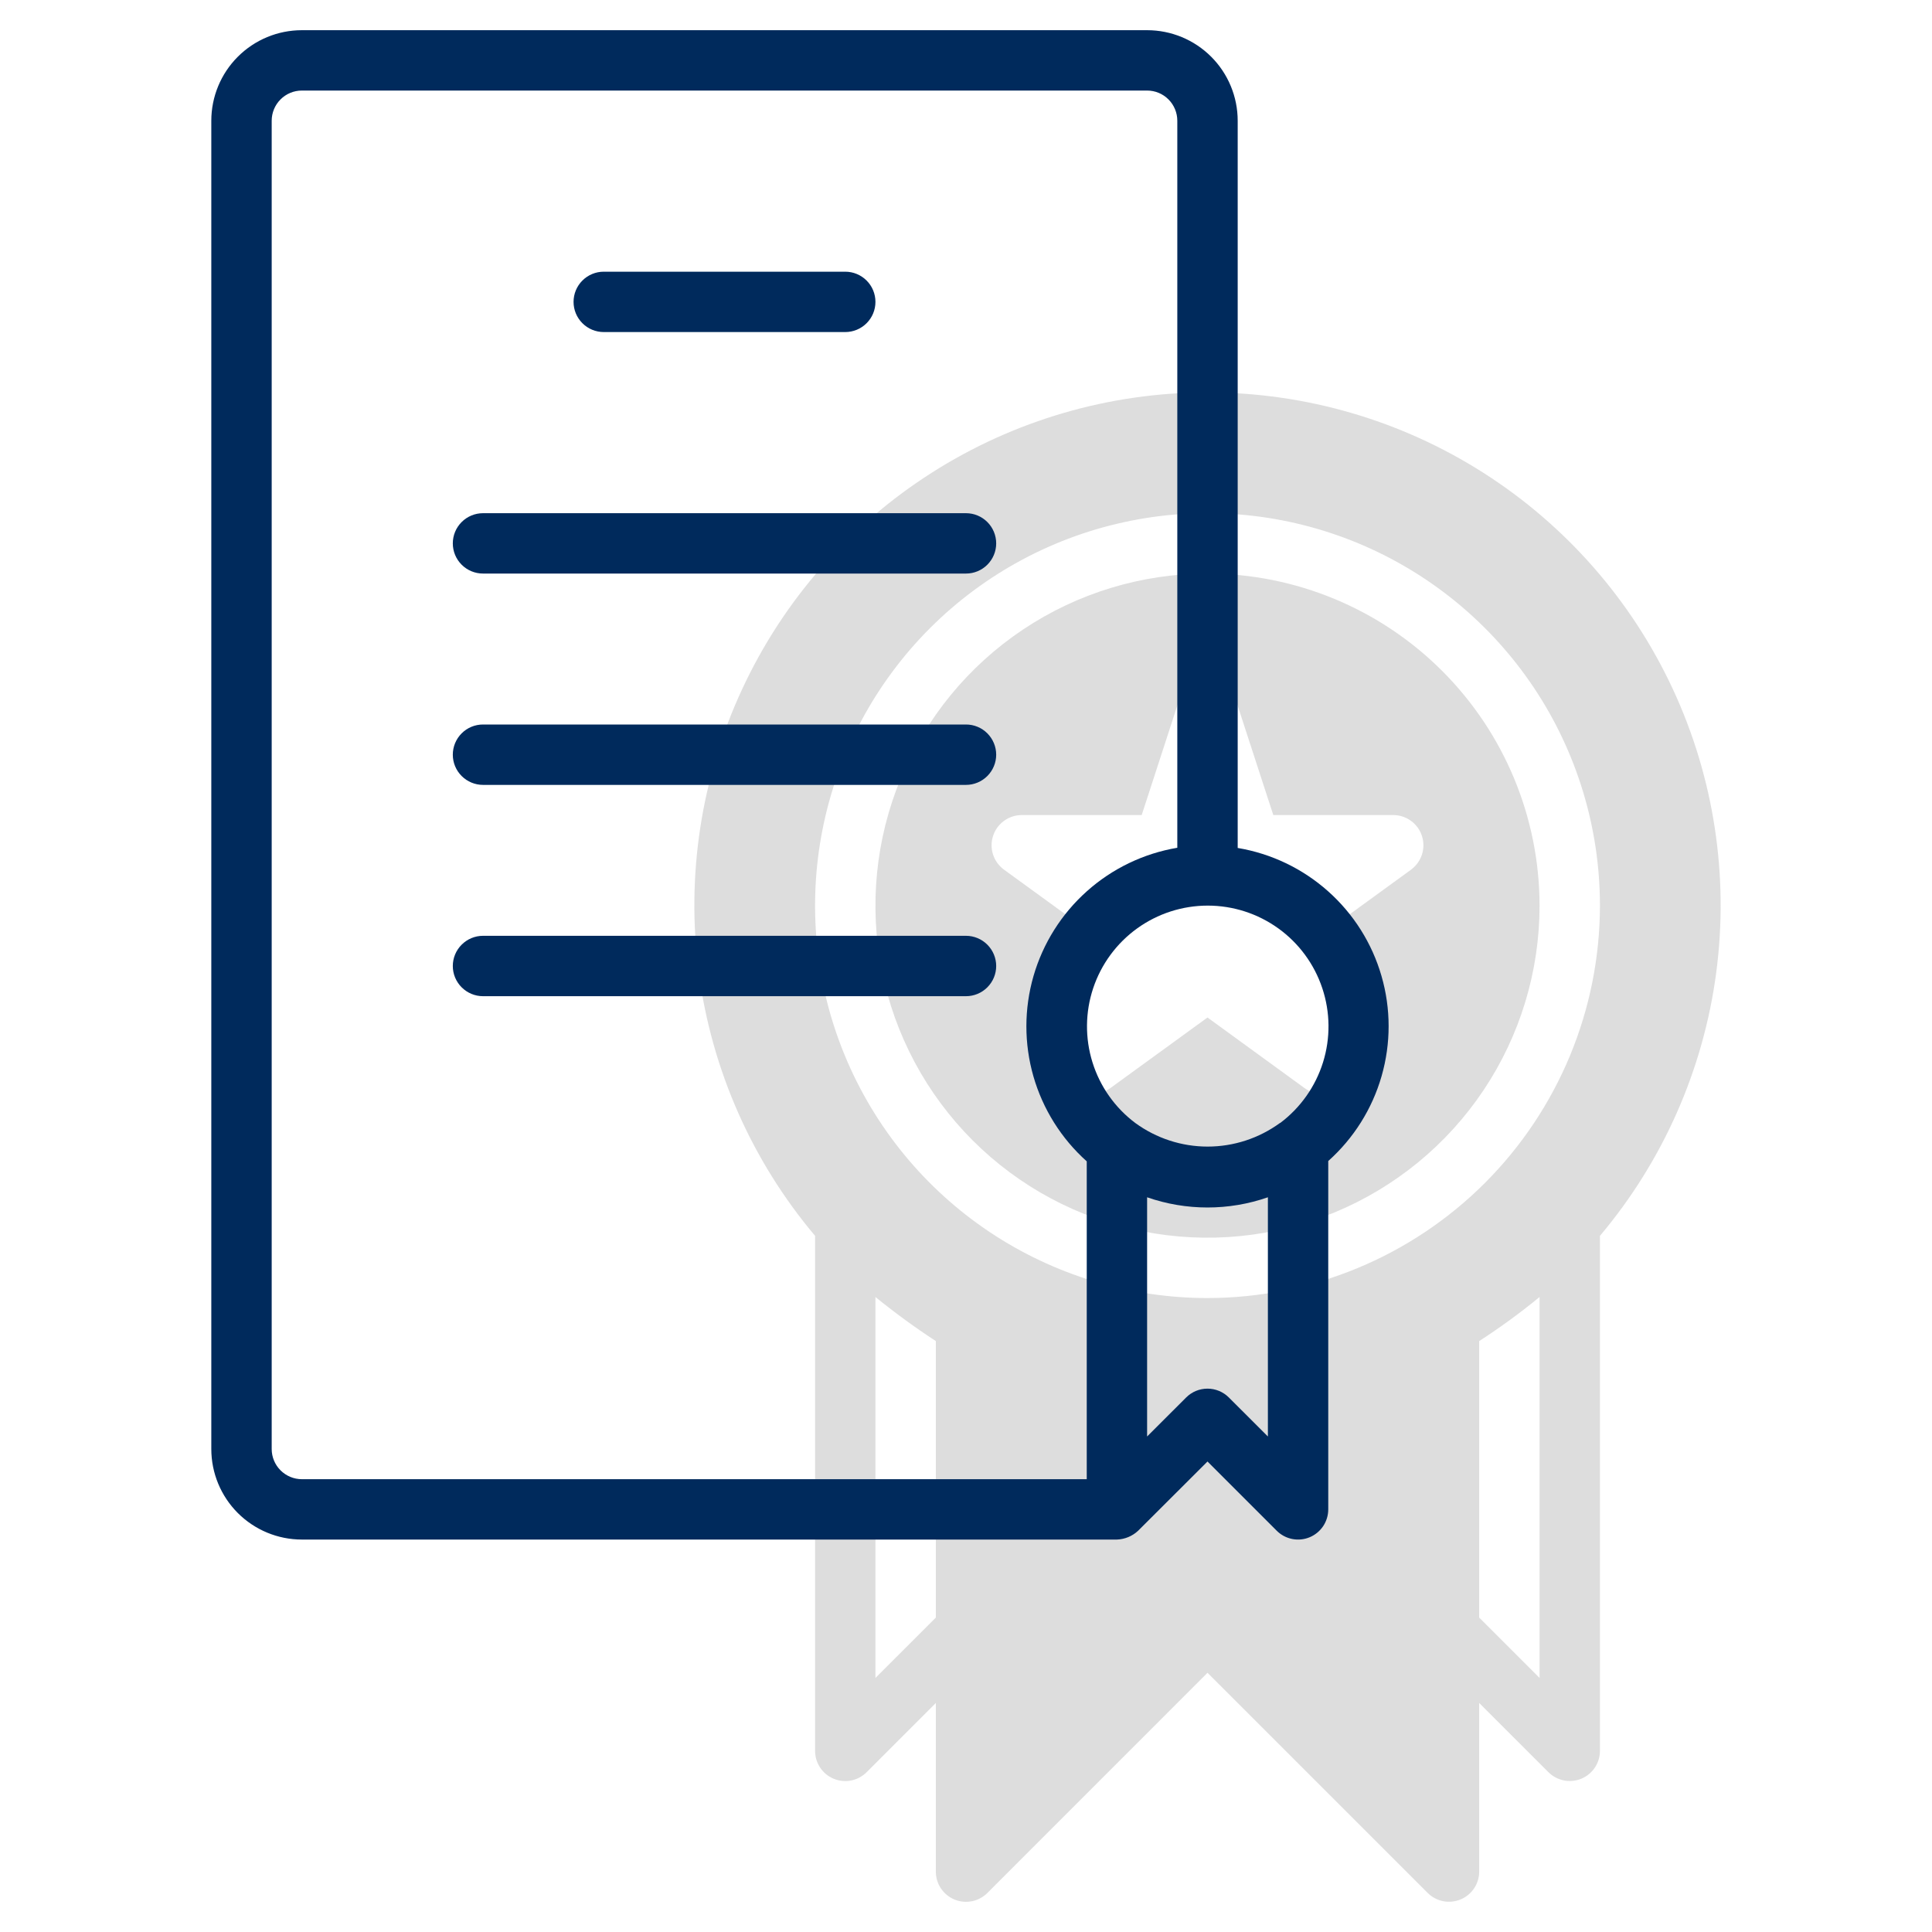 <svg width="70" height="70" viewBox="0 0 70 70" fill="none" xmlns="http://www.w3.org/2000/svg">
<path d="M43.75 20.781C41.37 20.781 39.044 21.487 37.066 22.809C35.087 24.131 33.545 26.01 32.635 28.208C31.724 30.407 31.486 32.826 31.95 35.16C32.414 37.493 33.56 39.637 35.243 41.32C36.925 43.002 39.069 44.148 41.403 44.613C43.737 45.077 46.156 44.839 48.354 43.928C50.553 43.017 52.432 41.475 53.754 39.497C55.076 37.518 55.781 35.192 55.781 32.812C55.778 29.623 54.509 26.565 52.253 24.309C49.998 22.054 46.94 20.785 43.75 20.781ZM51.125 31.51L47.608 34.066L48.951 38.203C49.022 38.422 49.022 38.659 48.95 38.878C48.879 39.097 48.739 39.289 48.553 39.424C48.366 39.56 48.141 39.633 47.91 39.633C47.679 39.633 47.454 39.56 47.267 39.424L43.75 36.866L40.233 39.422C40.046 39.558 39.821 39.631 39.59 39.631C39.359 39.631 39.134 39.558 38.947 39.422C38.761 39.287 38.621 39.095 38.55 38.876C38.478 38.656 38.478 38.42 38.549 38.2L39.892 34.064L36.375 31.508C36.189 31.372 36.051 31.18 35.98 30.961C35.909 30.742 35.909 30.506 35.981 30.287C36.052 30.067 36.191 29.876 36.377 29.741C36.563 29.605 36.788 29.532 37.018 29.531H41.366L42.71 25.397C42.782 25.178 42.921 24.988 43.108 24.852C43.294 24.717 43.519 24.645 43.749 24.645C43.979 24.645 44.204 24.717 44.39 24.852C44.577 24.988 44.716 25.178 44.788 25.397L46.134 29.531H50.482C50.712 29.532 50.937 29.605 51.123 29.741C51.309 29.876 51.448 30.067 51.519 30.287C51.591 30.506 51.591 30.742 51.52 30.961C51.449 31.18 51.311 31.372 51.125 31.508V31.51Z" fill="#DDDDDD"/>
<path d="M43.75 14.219C40.209 14.217 36.74 15.227 33.754 17.131C30.767 19.034 28.387 21.751 26.893 24.962C25.399 28.173 24.853 31.744 25.321 35.255C25.788 38.765 27.249 42.069 29.532 44.777V63.438C29.532 63.654 29.596 63.865 29.716 64.045C29.836 64.225 30.007 64.365 30.207 64.448C30.407 64.531 30.627 64.552 30.839 64.51C31.051 64.468 31.246 64.364 31.399 64.211L33.907 61.702V67.812C33.907 68.029 33.971 68.24 34.091 68.42C34.211 68.6 34.382 68.74 34.582 68.823C34.782 68.906 35.002 68.927 35.214 68.885C35.426 68.843 35.621 68.739 35.774 68.586L43.75 60.608L51.727 68.584C51.88 68.736 52.075 68.841 52.286 68.883C52.498 68.925 52.718 68.903 52.918 68.821C53.118 68.739 53.288 68.599 53.409 68.419C53.529 68.24 53.594 68.029 53.594 67.812V61.702L56.102 64.209C56.255 64.361 56.45 64.466 56.661 64.508C56.873 64.55 57.093 64.528 57.293 64.446C57.493 64.364 57.663 64.224 57.784 64.044C57.904 63.865 57.969 63.654 57.969 63.438V44.777C60.251 42.069 61.712 38.765 62.18 35.255C62.647 31.744 62.102 28.173 60.608 24.962C59.114 21.751 56.733 19.034 53.747 17.131C50.76 15.227 47.292 14.217 43.75 14.219ZM33.907 58.608L31.719 60.795V46.993C32.42 47.563 33.15 48.096 33.907 48.59V58.608ZM55.782 60.795L53.594 58.608V48.59C54.353 48.099 55.083 47.566 55.782 46.993V60.795ZM43.75 47.031C40.938 47.031 38.189 46.197 35.851 44.635C33.513 43.073 31.69 40.852 30.614 38.254C29.538 35.656 29.256 32.797 29.805 30.039C30.353 27.28 31.708 24.747 33.696 22.758C35.685 20.77 38.218 19.416 40.976 18.867C43.734 18.318 46.593 18.6 49.192 19.676C51.79 20.752 54.01 22.575 55.573 24.913C57.135 27.251 57.969 30 57.969 32.812C57.965 36.582 56.465 40.196 53.8 42.862C51.134 45.528 47.52 47.027 43.75 47.031Z" fill="#DDDDDD"/>
<path d="M21.875 12.031H30.625C30.915 12.031 31.193 11.916 31.398 11.711C31.604 11.506 31.719 11.228 31.719 10.938C31.719 10.647 31.604 10.369 31.398 10.164C31.193 9.959 30.915 9.844 30.625 9.844H21.875C21.585 9.844 21.307 9.959 21.102 10.164C20.896 10.369 20.781 10.647 20.781 10.938C20.781 11.228 20.896 11.506 21.102 11.711C21.307 11.916 21.585 12.031 21.875 12.031Z" fill="#002a5c"/>
<path d="M44.844 30.723V4.375C44.844 3.505 44.498 2.67 43.883 2.055C43.267 1.439 42.433 1.094 41.562 1.094H10.938C10.067 1.094 9.233 1.439 8.617 2.055C8.002 2.67 7.656 3.505 7.656 4.375V52.5C7.656 53.37 8.002 54.205 8.617 54.82C9.233 55.435 10.067 55.781 10.938 55.781H40.469C40.754 55.771 41.026 55.658 41.234 55.464L43.75 52.953L46.258 55.461C46.411 55.614 46.606 55.718 46.818 55.76C47.03 55.802 47.25 55.781 47.45 55.698C47.65 55.615 47.82 55.475 47.941 55.295C48.061 55.115 48.125 54.904 48.125 54.688V42.066C49.046 41.244 49.716 40.178 50.057 38.992C50.398 37.806 50.398 36.547 50.054 35.362C49.712 34.176 49.04 33.111 48.118 32.291C47.196 31.47 46.061 30.927 44.844 30.723ZM39.375 53.594H10.938C10.647 53.594 10.369 53.478 10.164 53.273C9.959 53.068 9.844 52.79 9.844 52.5V4.375C9.844 4.085 9.959 3.807 10.164 3.602C10.369 3.396 10.647 3.281 10.938 3.281H41.562C41.853 3.281 42.131 3.396 42.336 3.602C42.541 3.807 42.656 4.085 42.656 4.375V30.716C41.438 30.922 40.303 31.467 39.381 32.29C38.459 33.113 37.788 34.179 37.445 35.366C37.103 36.553 37.102 37.812 37.443 39C37.785 40.187 38.454 41.254 39.375 42.078V53.594ZM45.938 52.047L44.523 50.633C44.318 50.428 44.04 50.313 43.75 50.313C43.46 50.313 43.182 50.428 42.977 50.633L41.562 52.047V43.38C42.979 43.873 44.521 43.873 45.938 43.38V52.047ZM46.375 40.688C45.614 41.243 44.697 41.543 43.754 41.543C42.812 41.543 41.895 41.243 41.134 40.688C40.399 40.137 39.856 39.368 39.583 38.492C39.309 37.615 39.318 36.675 39.608 35.804C39.899 34.933 40.456 34.175 41.201 33.638C41.946 33.101 42.84 32.812 43.759 32.812C44.677 32.812 45.572 33.101 46.317 33.638C47.062 34.175 47.619 34.933 47.909 35.804C48.2 36.675 48.209 37.615 47.935 38.492C47.661 39.368 47.118 40.137 46.384 40.688H46.375Z" fill="#002a5c"/>
<path d="M35 18.594H17.5C17.21 18.594 16.932 18.709 16.727 18.914C16.521 19.119 16.406 19.397 16.406 19.688C16.406 19.978 16.521 20.256 16.727 20.461C16.932 20.666 17.21 20.781 17.5 20.781H35C35.29 20.781 35.568 20.666 35.773 20.461C35.978 20.256 36.094 19.978 36.094 19.688C36.094 19.397 35.978 19.119 35.773 18.914C35.568 18.709 35.29 18.594 35 18.594Z" fill="#002a5c"/>
<path d="M35 26.25H17.5C17.21 26.25 16.932 26.365 16.727 26.57C16.521 26.776 16.406 27.054 16.406 27.344C16.406 27.634 16.521 27.912 16.727 28.117C16.932 28.322 17.21 28.438 17.5 28.438H35C35.29 28.438 35.568 28.322 35.773 28.117C35.978 27.912 36.094 27.634 36.094 27.344C36.094 27.054 35.978 26.776 35.773 26.57C35.568 26.365 35.29 26.25 35 26.25Z" fill="#002a5c"/>
<path d="M35 33.906H17.5C17.21 33.906 16.932 34.022 16.727 34.227C16.521 34.432 16.406 34.71 16.406 35C16.406 35.29 16.521 35.568 16.727 35.773C16.932 35.978 17.21 36.094 17.5 36.094H35C35.29 36.094 35.568 35.978 35.773 35.773C35.978 35.568 36.094 35.29 36.094 35C36.094 34.71 35.978 34.432 35.773 34.227C35.568 34.022 35.29 33.906 35 33.906Z" fill="#002a5c"/>
</svg>
